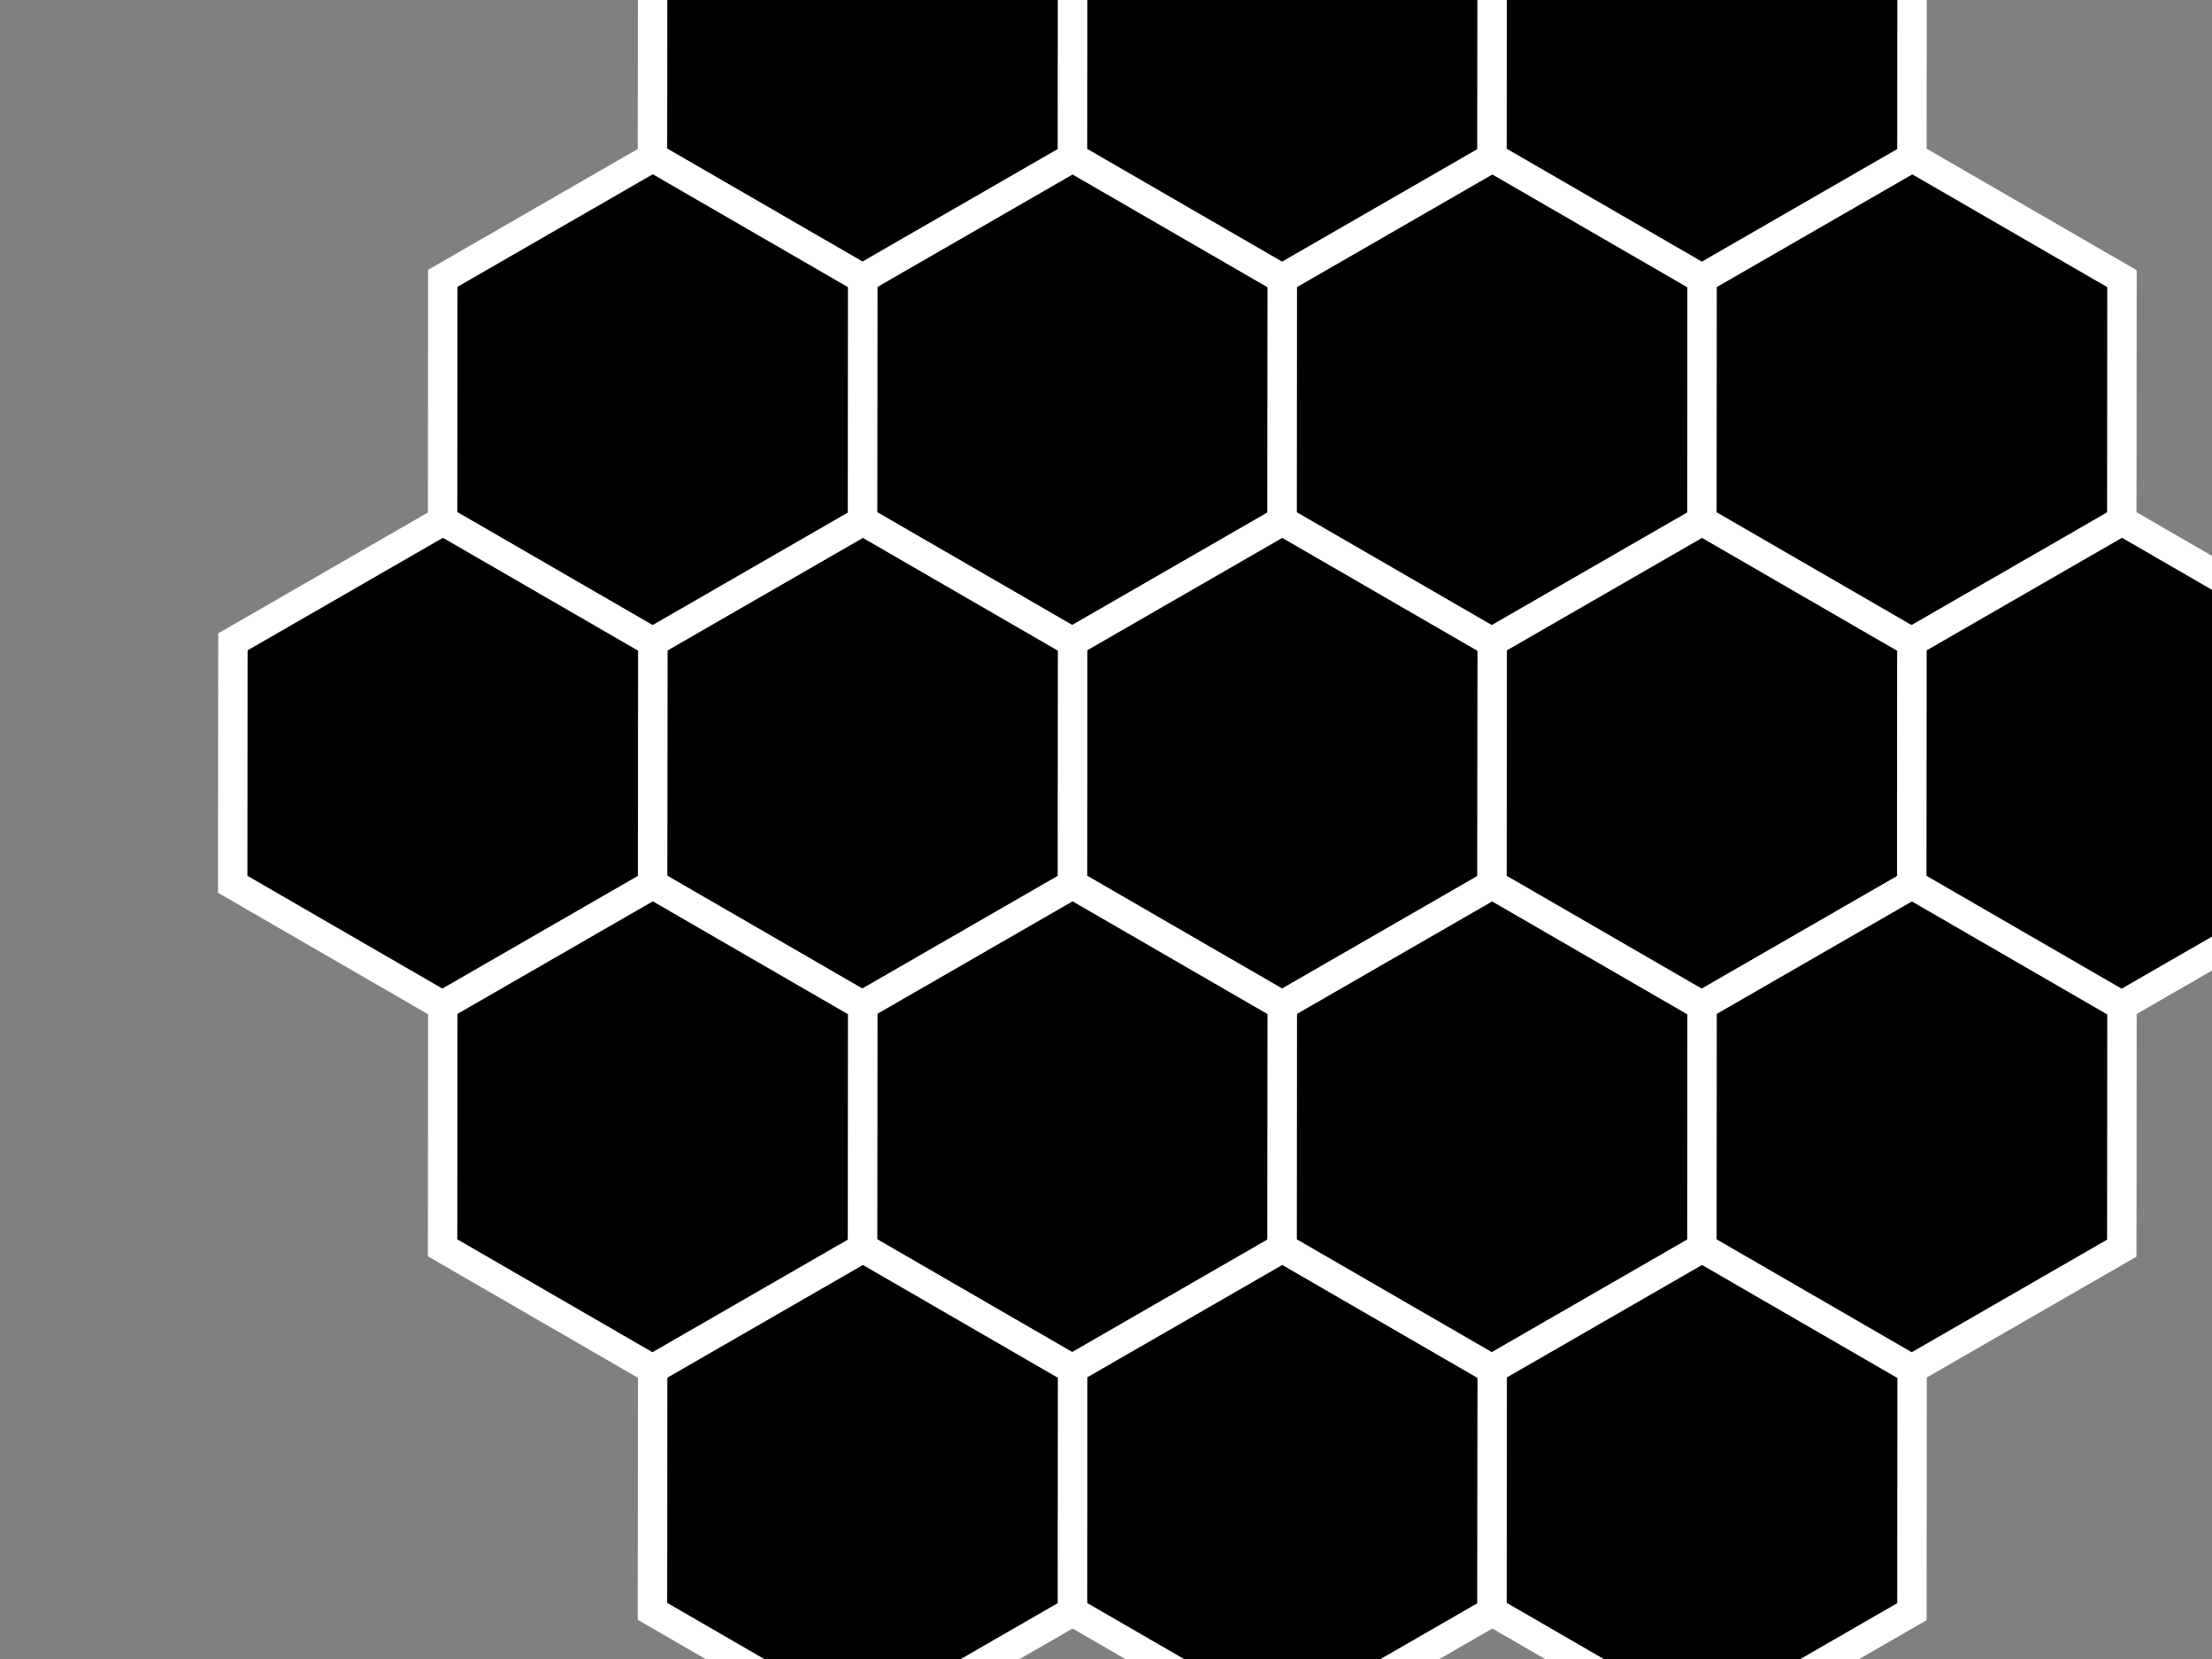 <?xml version="1.0" encoding="UTF-8" standalone="no"?>
<!-- Created with Inkscape (http://www.inkscape.org/) -->

<svg
   xmlns:dc="http://purl.org/dc/elements/1.1/"
   xmlns:cc="http://creativecommons.org/ns#"
   xmlns:rdf="http://www.w3.org/1999/02/22-rdf-syntax-ns#"
   xmlns:svg="http://www.w3.org/2000/svg"
   xmlns="http://www.w3.org/2000/svg"
   xmlns:sodipodi="http://sodipodi.sourceforge.net/DTD/sodipodi-0.dtd"
   xmlns:inkscape="http://www.inkscape.org/namespaces/inkscape"
   width="800"
   height="600"
   id="svg2"
   version="1.1"
   inkscape:version="0.48.3.1 r9886"
   sodipodi:docname="siedler.svg">
  <rect width="100%" height="100%" fill="#808080" stroke="none"/>
  <defs
     id="defs4" />
  <sodipodi:namedview
     id="base"
     pagecolor="#000000"
     bordercolor="#666666"
     borderopacity="1.0"
     inkscape:pageopacity="1"
     inkscape:pageshadow="2"
     inkscape:zoom="0.59057318"
     inkscape:cx="543.38916"
     inkscape:cy="453.13408"
     inkscape:document-units="px"
     inkscape:current-layer="layer1"
     showgrid="false"
     inkscape:object-paths="true"
     inkscape:object-nodes="true"
     inkscape:window-width="1280"
     inkscape:window-height="776"
     inkscape:window-x="0"
     inkscape:window-y="24"
     inkscape:window-maximized="1"
     units="px" />
  <g
     inkscape:label="Ebene 1"
     inkscape:groupmode="layer"
     id="layer1"
     transform="translate(0,-452.362)">
    <g
       id="g3993">
      <path
         transform="matrix(0.204,0.354,-0.354,0.204,423.305,501.04)"
         d="M 160,406.952 -25.841,299.657 -25.841,85.067 160,-22.228 345.841,85.067 l 10e-6,214.59 z"
         inkscape:randomized="0"
         inkscape:rounded="0"
         inkscape:flatsided="true"
         sodipodi:arg2="2.0943951"
         sodipodi:arg1="1.5707963"
         sodipodi:r2="107.29513"
         sodipodi:r1="214.59026"
         sodipodi:cy="192.36218"
         sodipodi:cx="160"
         sodipodi:sides="6"
         id="path2985"
         style="fill:#000000;fill-opacity:1;fill-rule:evenodd;stroke:#ffffff;stroke-width:26.025;stroke-linecap:butt;stroke-linejoin:miter;stroke-miterlimit:4;stroke-opacity:1;stroke-dasharray:none"
         sodipodi:type="star" />
      <path
         transform="matrix(0.204,0.354,-0.354,0.204,499.212,632.516)"
         d="M 160,406.952 -25.841,299.657 -25.841,85.067 160,-22.228 345.841,85.067 l 10e-6,214.59 z"
         inkscape:randomized="0"
         inkscape:rounded="0"
         inkscape:flatsided="true"
         sodipodi:arg2="2.0943951"
         sodipodi:arg1="1.5707963"
         sodipodi:r2="107.29513"
         sodipodi:r1="214.59026"
         sodipodi:cy="192.36218"
         sodipodi:cx="160"
         sodipodi:sides="6"
         id="path2985-7"
         style="fill:#000000;fill-opacity:1;fill-rule:evenodd;stroke:#ffffff;stroke-width:26.025;stroke-linecap:butt;stroke-linejoin:miter;stroke-miterlimit:4;stroke-opacity:1;stroke-dasharray:none"
         sodipodi:type="star" />
      <path
         transform="matrix(0.204,0.354,-0.354,0.204,347.397,632.516)"
         d="M 160,406.952 -25.841,299.657 -25.841,85.067 160,-22.228 345.841,85.067 l 10e-6,214.59 z"
         inkscape:randomized="0"
         inkscape:rounded="0"
         inkscape:flatsided="true"
         sodipodi:arg2="2.0943951"
         sodipodi:arg1="1.5707963"
         sodipodi:r2="107.29513"
         sodipodi:r1="214.59026"
         sodipodi:cy="192.36218"
         sodipodi:cx="160"
         sodipodi:sides="6"
         id="path2985-7-5"
         style="fill:#000000;fill-opacity:1;fill-rule:evenodd;stroke:#ffffff;stroke-width:26.025;stroke-linecap:butt;stroke-linejoin:miter;stroke-miterlimit:4;stroke-opacity:1;stroke-dasharray:none"
         sodipodi:type="star" />
      <path
         transform="matrix(0.204,0.354,-0.354,0.204,575.12,501.04)"
         d="M 160,406.952 -25.841,299.657 -25.841,85.067 160,-22.228 345.841,85.067 l 10e-6,214.59 z"
         inkscape:randomized="0"
         inkscape:rounded="0"
         inkscape:flatsided="true"
         sodipodi:arg2="2.0943951"
         sodipodi:arg1="1.5707963"
         sodipodi:r2="107.29513"
         sodipodi:r1="214.59026"
         sodipodi:cy="192.36218"
         sodipodi:cx="160"
         sodipodi:sides="6"
         id="path2985-7-3"
         style="fill:#000000;fill-opacity:1;fill-rule:evenodd;stroke:#ffffff;stroke-width:26.025;stroke-linecap:butt;stroke-linejoin:miter;stroke-miterlimit:4;stroke-opacity:1;stroke-dasharray:none"
         sodipodi:type="star" />
      <path
         transform="matrix(0.204,0.354,-0.354,0.204,423.305,763.993)"
         d="M 160,406.952 -25.841,299.657 -25.841,85.067 160,-22.228 345.841,85.067 l 10e-6,214.59 z"
         inkscape:randomized="0"
         inkscape:rounded="0"
         inkscape:flatsided="true"
         sodipodi:arg2="2.0943951"
         sodipodi:arg1="1.5707963"
         sodipodi:r2="107.29513"
         sodipodi:r1="214.59026"
         sodipodi:cy="192.36218"
         sodipodi:cx="160"
         sodipodi:sides="6"
         id="path2985-2"
         style="fill:#000000;fill-opacity:1;fill-rule:evenodd;stroke:#ffffff;stroke-width:26.025;stroke-linecap:butt;stroke-linejoin:miter;stroke-miterlimit:4;stroke-opacity:1;stroke-dasharray:none"
         sodipodi:type="star" />
      <path
         transform="matrix(0.204,0.354,-0.354,0.204,499.212,895.469)"
         d="M 160,406.952 -25.841,299.657 -25.841,85.067 160,-22.228 345.841,85.067 l 10e-6,214.59 z"
         inkscape:randomized="0"
         inkscape:rounded="0"
         inkscape:flatsided="true"
         sodipodi:arg2="2.0943951"
         sodipodi:arg1="1.5707963"
         sodipodi:r2="107.29513"
         sodipodi:r1="214.59026"
         sodipodi:cy="192.36218"
         sodipodi:cx="160"
         sodipodi:sides="6"
         id="path2985-7-8"
         style="fill:#000000;fill-opacity:1;fill-rule:evenodd;stroke:#ffffff;stroke-width:26.025;stroke-linecap:butt;stroke-linejoin:miter;stroke-miterlimit:4;stroke-opacity:1;stroke-dasharray:none"
         sodipodi:type="star" />
      <path
         transform="matrix(0.204,0.354,-0.354,0.204,347.397,895.469)"
         d="M 160,406.952 -25.841,299.657 -25.841,85.067 160,-22.228 345.841,85.067 l 10e-6,214.59 z"
         inkscape:randomized="0"
         inkscape:rounded="0"
         inkscape:flatsided="true"
         sodipodi:arg2="2.0943951"
         sodipodi:arg1="1.5707963"
         sodipodi:r2="107.29513"
         sodipodi:r1="214.59026"
         sodipodi:cy="192.36218"
         sodipodi:cx="160"
         sodipodi:sides="6"
         id="path2985-7-5-9"
         style="fill:#000000;fill-opacity:1;fill-rule:evenodd;stroke:#ffffff;stroke-width:26.025;stroke-linecap:butt;stroke-linejoin:miter;stroke-miterlimit:4;stroke-opacity:1;stroke-dasharray:none"
         sodipodi:type="star" />
      <path
         transform="matrix(0.204,0.354,-0.354,0.204,575.12,763.993)"
         d="M 160,406.952 -25.841,299.657 -25.841,85.067 160,-22.228 345.841,85.067 l 10e-6,214.59 z"
         inkscape:randomized="0"
         inkscape:rounded="0"
         inkscape:flatsided="true"
         sodipodi:arg2="2.0943951"
         sodipodi:arg1="1.5707963"
         sodipodi:r2="107.29513"
         sodipodi:r1="214.59026"
         sodipodi:cy="192.36218"
         sodipodi:cx="160"
         sodipodi:sides="6"
         id="path2985-7-3-9"
         style="fill:#000000;fill-opacity:1;fill-rule:evenodd;stroke:#ffffff;stroke-width:26.025;stroke-linecap:butt;stroke-linejoin:miter;stroke-miterlimit:4;stroke-opacity:1;stroke-dasharray:none"
         sodipodi:type="star" />
      <path
         transform="matrix(0.204,0.354,-0.354,0.204,651.028,632.516)"
         d="M 160,406.952 -25.841,299.657 -25.841,85.067 160,-22.228 345.841,85.067 l 10e-6,214.59 z"
         inkscape:randomized="0"
         inkscape:rounded="0"
         inkscape:flatsided="true"
         sodipodi:arg2="2.0943951"
         sodipodi:arg1="1.5707963"
         sodipodi:r2="107.29513"
         sodipodi:r1="214.59026"
         sodipodi:cy="192.36218"
         sodipodi:cx="160"
         sodipodi:sides="6"
         id="path2985-7-5-9-1"
         style="fill:#000000;fill-opacity:1;fill-rule:evenodd;stroke:#ffffff;stroke-width:26.025;stroke-linecap:butt;stroke-linejoin:miter;stroke-miterlimit:4;stroke-opacity:1;stroke-dasharray:none"
         sodipodi:type="star" />
      <path
         transform="matrix(0.204,0.354,-0.354,0.204,499.212,369.564)"
         d="M 160,406.952 -25.841,299.657 -25.841,85.067 160,-22.228 345.841,85.067 l 10e-6,214.59 z"
         inkscape:randomized="0"
         inkscape:rounded="0"
         inkscape:flatsided="true"
         sodipodi:arg2="2.0943951"
         sodipodi:arg1="1.5707963"
         sodipodi:r2="107.29513"
         sodipodi:r1="214.59026"
         sodipodi:cy="192.36218"
         sodipodi:cx="160"
         sodipodi:sides="6"
         id="path2985-7-5-9-13"
         style="fill:#000000;fill-opacity:1;fill-rule:evenodd;stroke:#ffffff;stroke-width:26.025;stroke-linecap:butt;stroke-linejoin:miter;stroke-miterlimit:4;stroke-opacity:1;stroke-dasharray:none"
         sodipodi:type="star" />
      <path
         transform="matrix(0.204,0.354,-0.354,0.204,347.397,369.564)"
         d="M 160,406.952 -25.841,299.657 -25.841,85.067 160,-22.228 345.841,85.067 l 10e-6,214.59 z"
         inkscape:randomized="0"
         inkscape:rounded="0"
         inkscape:flatsided="true"
         sodipodi:arg2="2.0943951"
         sodipodi:arg1="1.5707963"
         sodipodi:r2="107.29513"
         sodipodi:r1="214.59026"
         sodipodi:cy="192.36218"
         sodipodi:cx="160"
         sodipodi:sides="6"
         id="path2985-7-5-9-6"
         style="fill:#000000;fill-opacity:1;fill-rule:evenodd;stroke:#ffffff;stroke-width:26.025;stroke-linecap:butt;stroke-linejoin:miter;stroke-miterlimit:4;stroke-opacity:1;stroke-dasharray:none"
         sodipodi:type="star" />
      <path
         transform="matrix(0.204,0.354,-0.354,0.204,271.489,501.04)"
         d="M 160,406.952 -25.841,299.657 -25.841,85.067 160,-22.228 345.841,85.067 l 10e-6,214.59 z"
         inkscape:randomized="0"
         inkscape:rounded="0"
         inkscape:flatsided="true"
         sodipodi:arg2="2.0943951"
         sodipodi:arg1="1.5707963"
         sodipodi:r2="107.29513"
         sodipodi:r1="214.59026"
         sodipodi:cy="192.36218"
         sodipodi:cx="160"
         sodipodi:sides="6"
         id="path2985-8"
         style="fill:#000000;fill-opacity:1;fill-rule:evenodd;stroke:#ffffff;stroke-width:26.025;stroke-linecap:butt;stroke-linejoin:miter;stroke-miterlimit:4;stroke-opacity:1;stroke-dasharray:none"
         sodipodi:type="star" />
      <path
         transform="matrix(0.204,0.354,-0.354,0.204,195.581,632.516)"
         d="M 160,406.952 -25.841,299.657 -25.841,85.067 160,-22.228 345.841,85.067 l 10e-6,214.59 z"
         inkscape:randomized="0"
         inkscape:rounded="0"
         inkscape:flatsided="true"
         sodipodi:arg2="2.0943951"
         sodipodi:arg1="1.5707963"
         sodipodi:r2="107.29513"
         sodipodi:r1="214.59026"
         sodipodi:cy="192.36218"
         sodipodi:cx="160"
         sodipodi:sides="6"
         id="path2985-7-5-4"
         style="fill:#000000;fill-opacity:1;fill-rule:evenodd;stroke:#ffffff;stroke-width:26.025;stroke-linecap:butt;stroke-linejoin:miter;stroke-miterlimit:4;stroke-opacity:1;stroke-dasharray:none"
         sodipodi:type="star" />
      <path
         transform="matrix(0.204,0.354,-0.354,0.204,271.489,763.993)"
         d="M 160,406.952 -25.841,299.657 -25.841,85.067 160,-22.228 345.841,85.067 l 10e-6,214.59 z"
         inkscape:randomized="0"
         inkscape:rounded="0"
         inkscape:flatsided="true"
         sodipodi:arg2="2.0943951"
         sodipodi:arg1="1.5707963"
         sodipodi:r2="107.29513"
         sodipodi:r1="214.59026"
         sodipodi:cy="192.36218"
         sodipodi:cx="160"
         sodipodi:sides="6"
         id="path2985-2-3"
         style="fill:#000000;fill-opacity:1;fill-rule:evenodd;stroke:#ffffff;stroke-width:26.025;stroke-linecap:butt;stroke-linejoin:miter;stroke-miterlimit:4;stroke-opacity:1;stroke-dasharray:none"
         sodipodi:type="star" />
      <path
         transform="matrix(0.204,0.354,-0.354,0.204,726.936,501.04)"
         d="M 160,406.952 -25.841,299.657 -25.841,85.067 160,-22.228 345.841,85.067 l 10e-6,214.59 z"
         inkscape:randomized="0"
         inkscape:rounded="0"
         inkscape:flatsided="true"
         sodipodi:arg2="2.0943951"
         sodipodi:arg1="1.5707963"
         sodipodi:r2="107.29513"
         sodipodi:r1="214.59026"
         sodipodi:cy="192.36218"
         sodipodi:cx="160"
         sodipodi:sides="6"
         id="path2985-7-3-8"
         style="fill:#000000;fill-opacity:1;fill-rule:evenodd;stroke:#ffffff;stroke-width:26.025;stroke-linecap:butt;stroke-linejoin:miter;stroke-miterlimit:4;stroke-opacity:1;stroke-dasharray:none"
         sodipodi:type="star" />
      <path
         transform="matrix(0.204,0.354,-0.354,0.204,651.028,895.469)"
         d="M 160,406.952 -25.841,299.657 -25.841,85.067 160,-22.228 345.841,85.067 l 10e-6,214.59 z"
         inkscape:randomized="0"
         inkscape:rounded="0"
         inkscape:flatsided="true"
         sodipodi:arg2="2.0943951"
         sodipodi:arg1="1.5707963"
         sodipodi:r2="107.29513"
         sodipodi:r1="214.59026"
         sodipodi:cy="192.36218"
         sodipodi:cx="160"
         sodipodi:sides="6"
         id="path2985-7-8-0"
         style="fill:#000000;fill-opacity:1;fill-rule:evenodd;stroke:#ffffff;stroke-width:26.025;stroke-linecap:butt;stroke-linejoin:miter;stroke-miterlimit:4;stroke-opacity:1;stroke-dasharray:none"
         sodipodi:type="star" />
      <path
         transform="matrix(0.204,0.354,-0.354,0.204,726.936,763.993)"
         d="M 160,406.952 -25.841,299.657 -25.841,85.067 160,-22.228 345.841,85.067 l 10e-6,214.59 z"
         inkscape:randomized="0"
         inkscape:rounded="0"
         inkscape:flatsided="true"
         sodipodi:arg2="2.0943951"
         sodipodi:arg1="1.5707963"
         sodipodi:r2="107.29513"
         sodipodi:r1="214.59026"
         sodipodi:cy="192.36218"
         sodipodi:cx="160"
         sodipodi:sides="6"
         id="path2985-7-3-9-2"
         style="fill:#000000;fill-opacity:1;fill-rule:evenodd;stroke:#ffffff;stroke-width:26.025;stroke-linecap:butt;stroke-linejoin:miter;stroke-miterlimit:4;stroke-opacity:1;stroke-dasharray:none"
         sodipodi:type="star" />
      <path
         transform="matrix(0.204,0.354,-0.354,0.204,802.843,632.516)"
         d="M 160,406.952 -25.841,299.657 -25.841,85.067 160,-22.228 345.841,85.067 l 10e-6,214.59 z"
         inkscape:randomized="0"
         inkscape:rounded="0"
         inkscape:flatsided="true"
         sodipodi:arg2="2.0943951"
         sodipodi:arg1="1.5707963"
         sodipodi:r2="107.29513"
         sodipodi:r1="214.59026"
         sodipodi:cy="192.36218"
         sodipodi:cx="160"
         sodipodi:sides="6"
         id="path2985-7-5-9-1-5"
         style="fill:#000000;fill-opacity:1;fill-rule:evenodd;stroke:#ffffff;stroke-width:26.025;stroke-linecap:butt;stroke-linejoin:miter;stroke-miterlimit:4;stroke-opacity:1;stroke-dasharray:none"
         sodipodi:type="star" />
      <path
         transform="matrix(0.204,0.354,-0.354,0.204,651.028,369.564)"
         d="M 160,406.952 -25.841,299.657 -25.841,85.067 160,-22.228 345.841,85.067 l 10e-6,214.59 z"
         inkscape:randomized="0"
         inkscape:rounded="0"
         inkscape:flatsided="true"
         sodipodi:arg2="2.0943951"
         sodipodi:arg1="1.5707963"
         sodipodi:r2="107.29513"
         sodipodi:r1="214.59026"
         sodipodi:cy="192.36218"
         sodipodi:cx="160"
         sodipodi:sides="6"
         id="path2985-7-5-9-13-7"
         style="fill:#000000;fill-opacity:1;fill-rule:evenodd;stroke:#ffffff;stroke-width:26.025;stroke-linecap:butt;stroke-linejoin:miter;stroke-miterlimit:4;stroke-opacity:1;stroke-dasharray:none"
         sodipodi:type="star" />
    </g>
  </g>
</svg>
